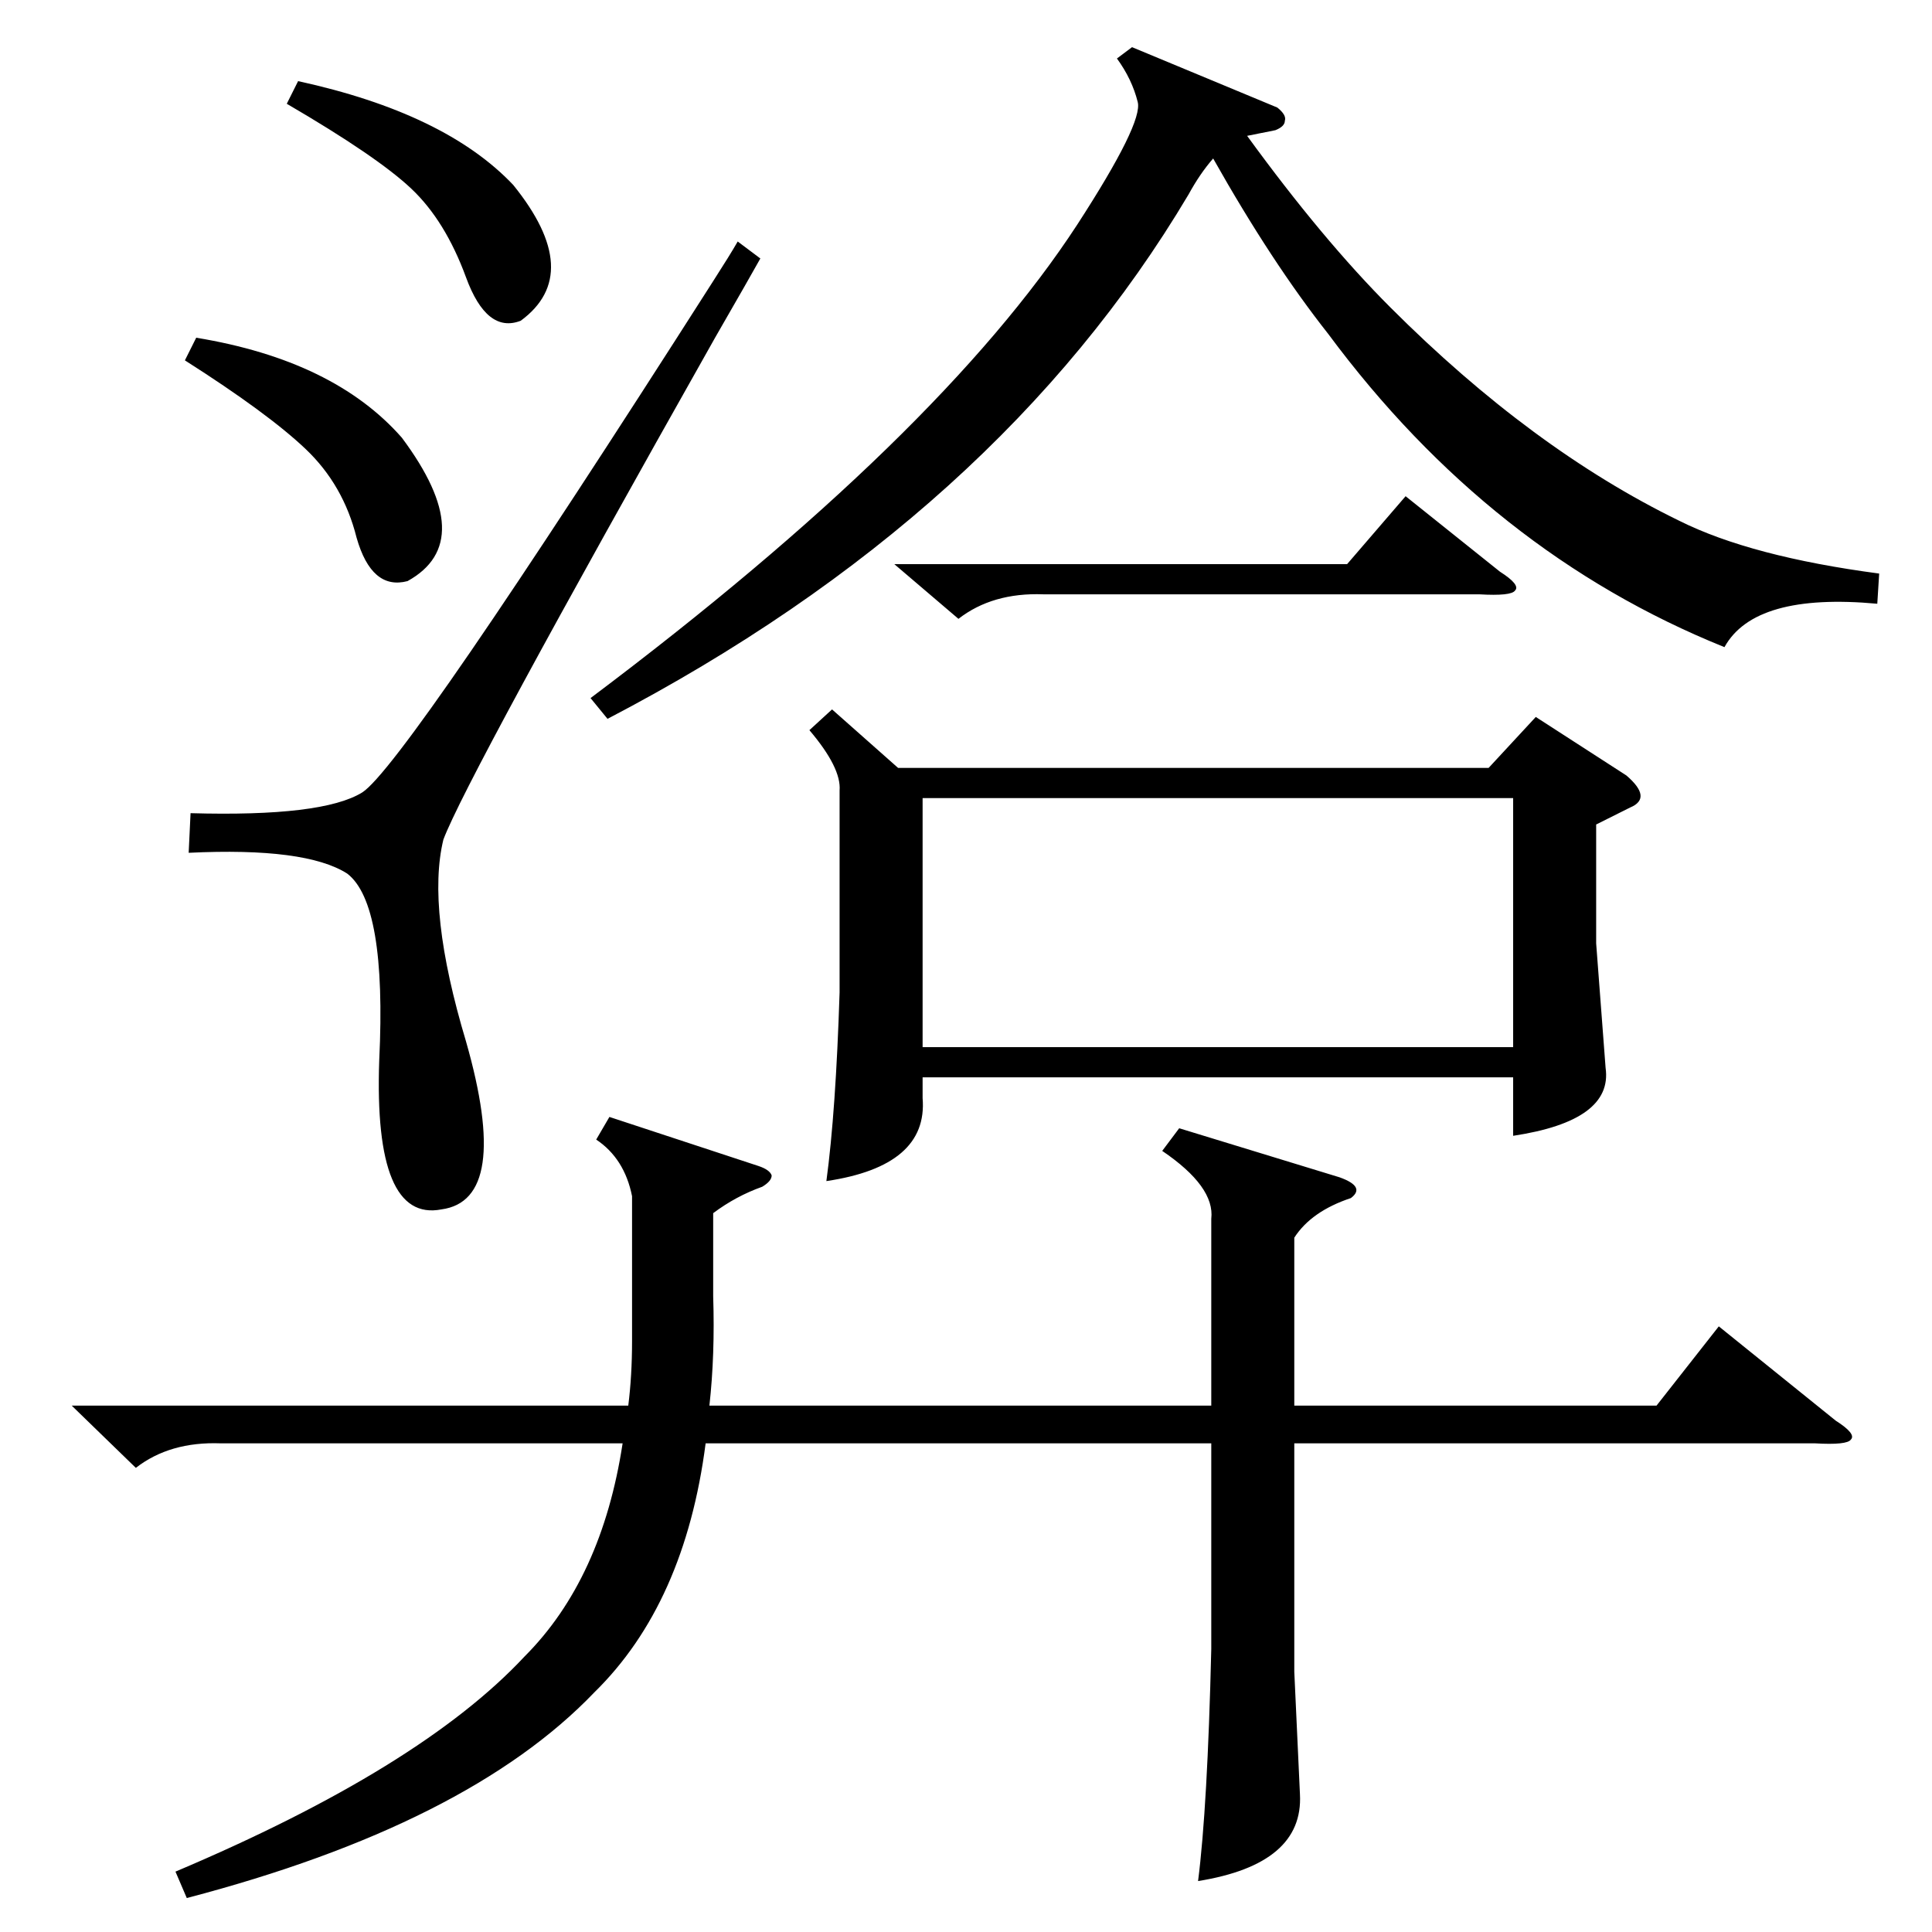 <?xml version="1.0" standalone="no"?>
<!DOCTYPE svg PUBLIC "-//W3C//DTD SVG 1.1//EN" "http://www.w3.org/Graphics/SVG/1.1/DTD/svg11.dtd" >
<svg xmlns="http://www.w3.org/2000/svg" xmlns:xlink="http://www.w3.org/1999/xlink" version="1.1" viewBox="0 -205 1024 1024">
  <g transform="matrix(1 0 0 -1 0 819)">
   <path fill="currentColor"
d="M441 648l35 -31h313l25 27l48 -31q14 -12 2 -17l-18 -9v-63l5 -66q4 -28 -49 -36v31h-313v-11q3 -36 -51 -44q5 37 7 100v107q1 12 -16 32zM38 279h295q2 16 2 34v77q-4 20 -19 30l7 12l79 -26q6 -2 7 -5q0 -3 -5 -6q-14 -5 -26 -14v-44q1 -31 -2 -58h266v99q2 17 -26 36
l9 12l85 -26q14 -5 6 -11q-21 -7 -30 -21v-89h192l33 42l62 -50q11 -7 8 -10q-2 -3 -19 -2h-276v-121l3 -65q2 -37 -54 -46q5 39 7 123v109h-268q-11 -85 -59 -132q-67 -70 -216 -109l-6 14q130 55 185 114q41 41 52 113h-213q-27 1 -45 -13zM489 469h313v132h-313v-132z
M996 720l-1 -16q-65 6 -81 -23q-124 50 -210 166q-30 38 -61 93q-7 -8 -13 -19q-101 -170 -308 -278l-9 11q185 139 258 251q35 54 32 65q-3 12 -11 23l8 6l77 -32q5 -4 4 -7q0 -3 -5 -5l-15 -3q40 -55 76 -91q75 -75 153 -113q38 -19 106 -28zM391 896l12 -9q-5 -9 -24 -42
q-132 -234 -144 -266q-9 -37 12 -107q24 -84 -13 -89q-36 -7 -33 79q4 83 -17 99q-22 14 -84 11l1 21q70 -2 91 11q22 14 186 271q9 14 13 21zM474 725h240l31 36l50 -40q11 -7 8 -10q-2 -3 -19 -2h-231q-27 1 -45 -13zM104 845q73 -12 109 -53q41 -55 3 -76q-19 -5 -27 23
q-7 28 -27 47t-64 47zM158 981q78 -17 114 -55q38 -47 4 -72q-18 -7 -29 23t-29 47t-66 45z" />
  </g>

</svg>
